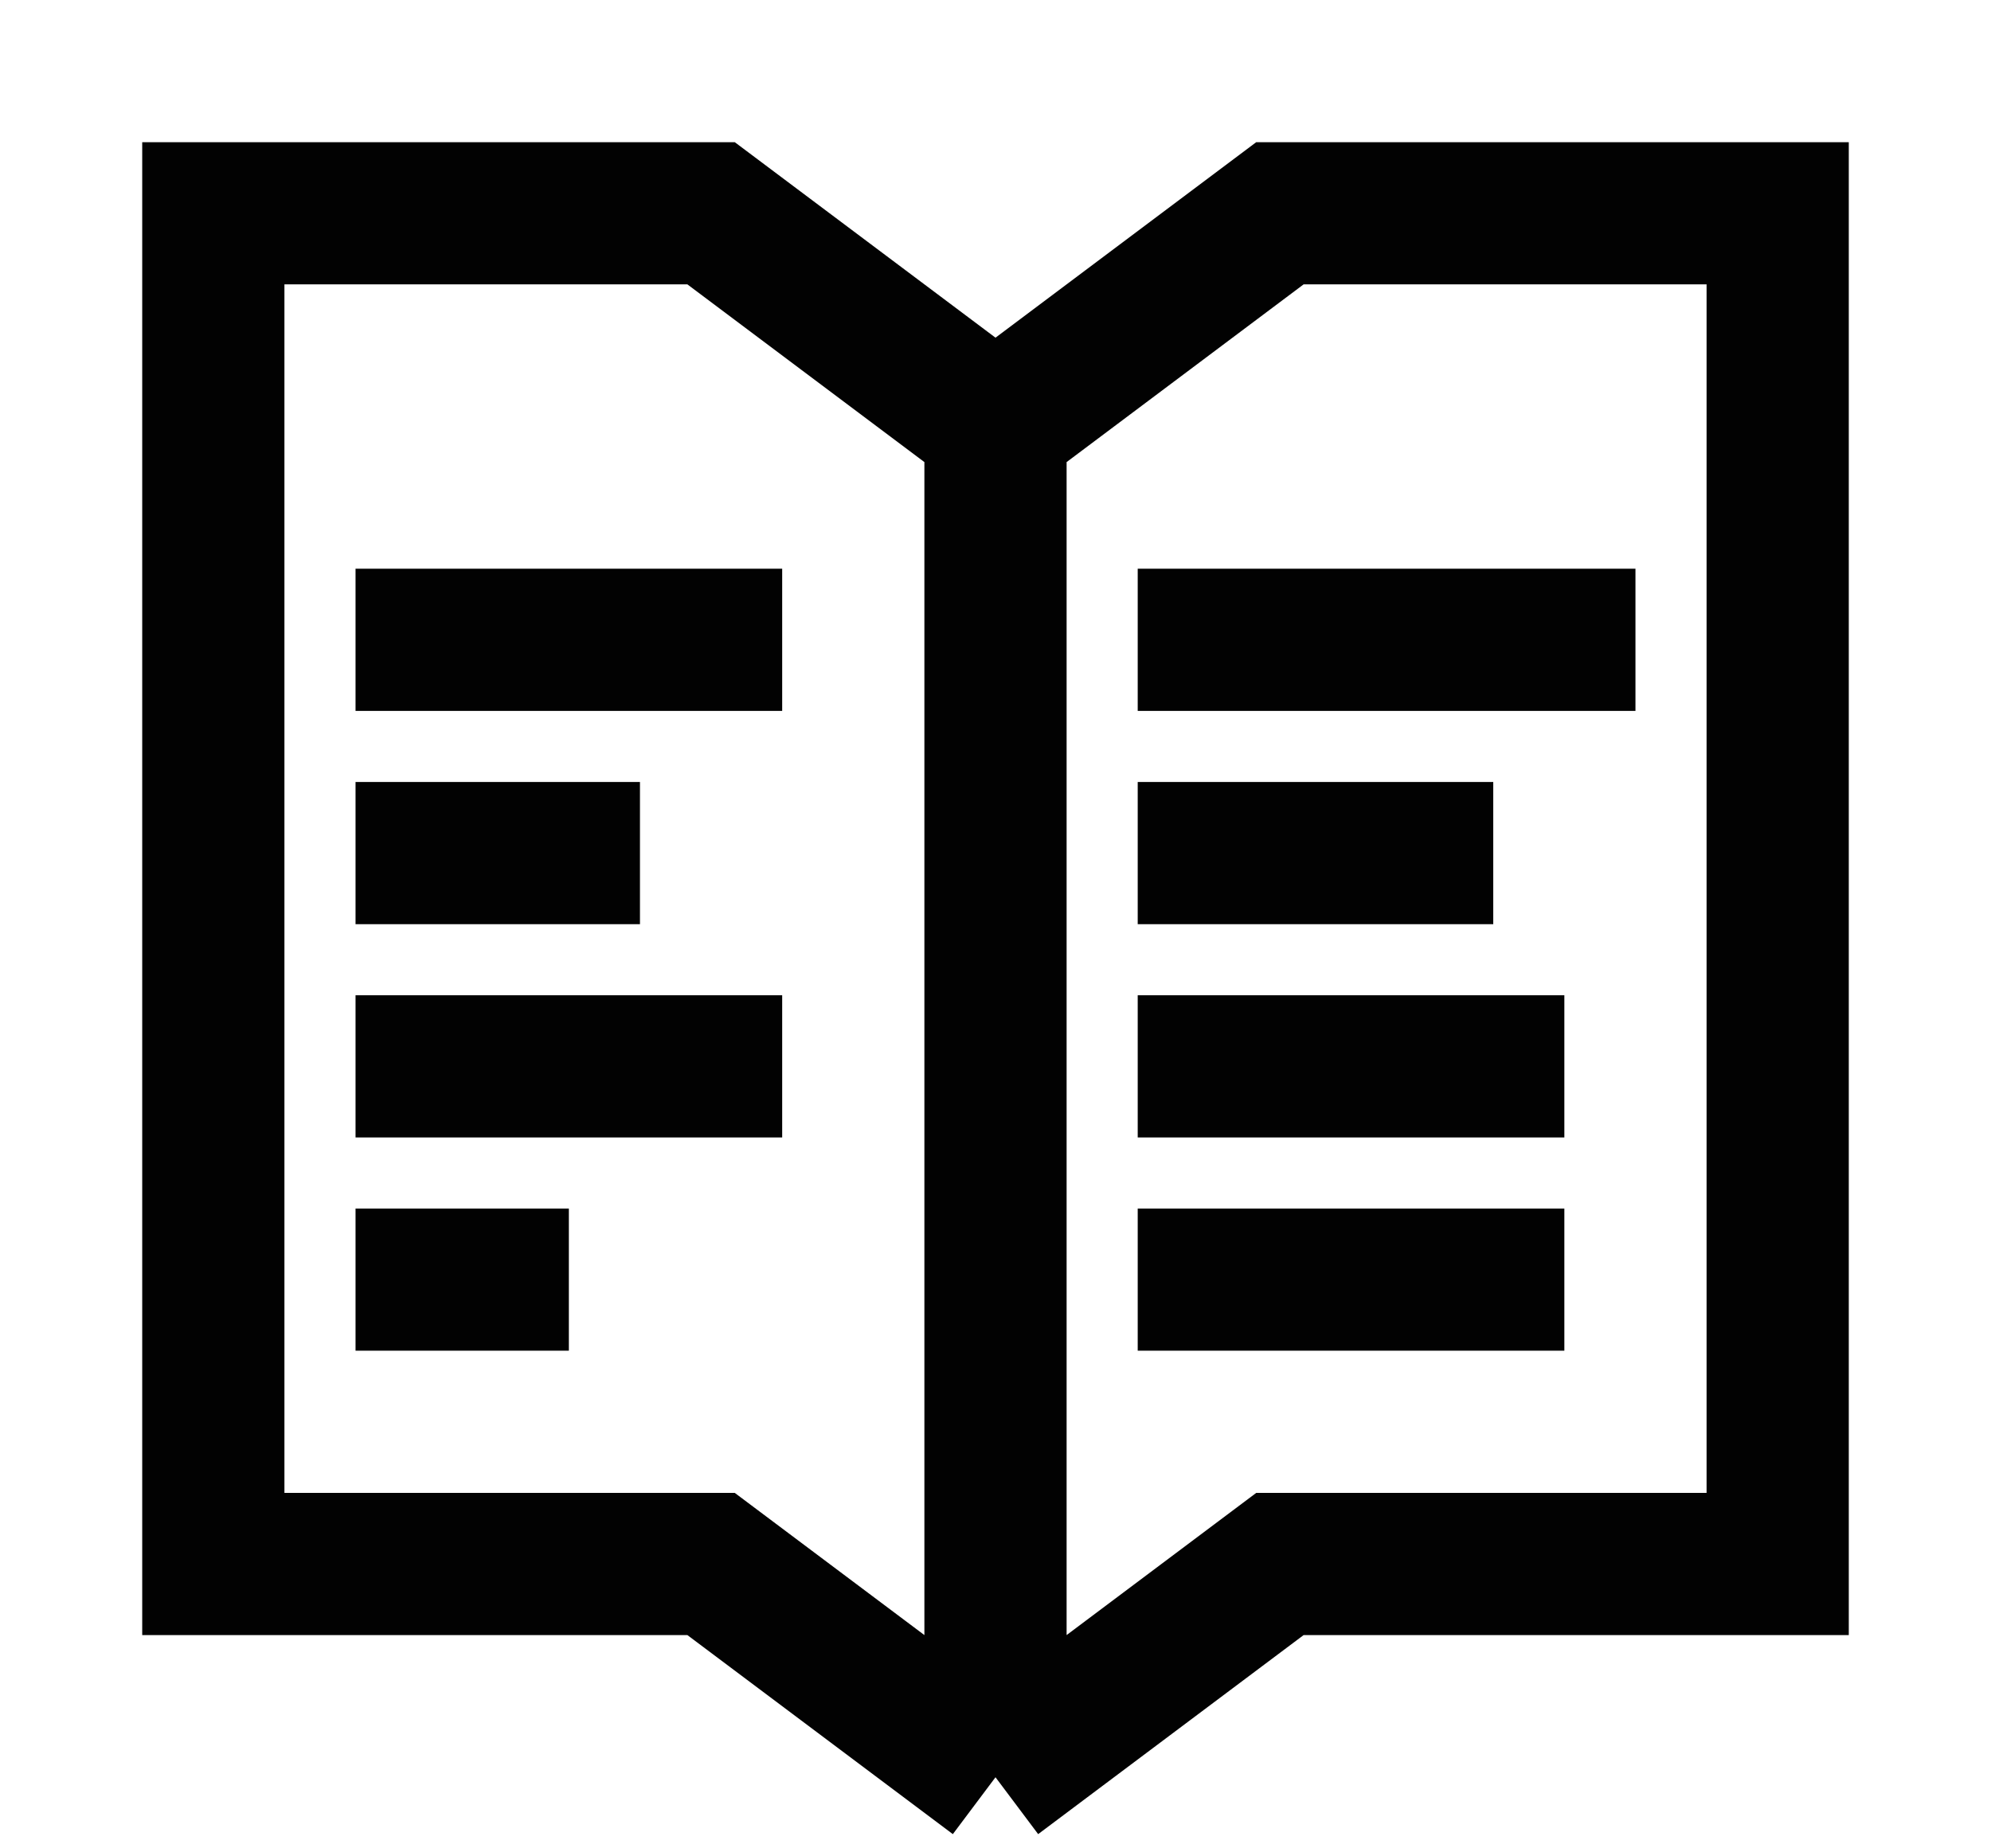 <svg width="14" height="13" viewBox="0 0 14 13" fill="none" xmlns="http://www.w3.org/2000/svg">
<g clip-path="url(#clip0_534_1323)">
<path d="M7 12.5L5 11H1.5V1.5H5L7 3M7 12.5L9 11H12.5V1.5H9L7 3M7 12.5V3M8 9H11M8 7.5H11M8 6H10.5M8 4.5H11.5M2.5 9H4M2.5 7.5H5.5M2.5 6H4.5M2.5 4.5H5.5" stroke="#020202"/>
</g>
<defs>
<clipPath id="clip0_534_1323">
<rect width="14" height="13" fill="white"/>
</clipPath>
</defs>
</svg>

